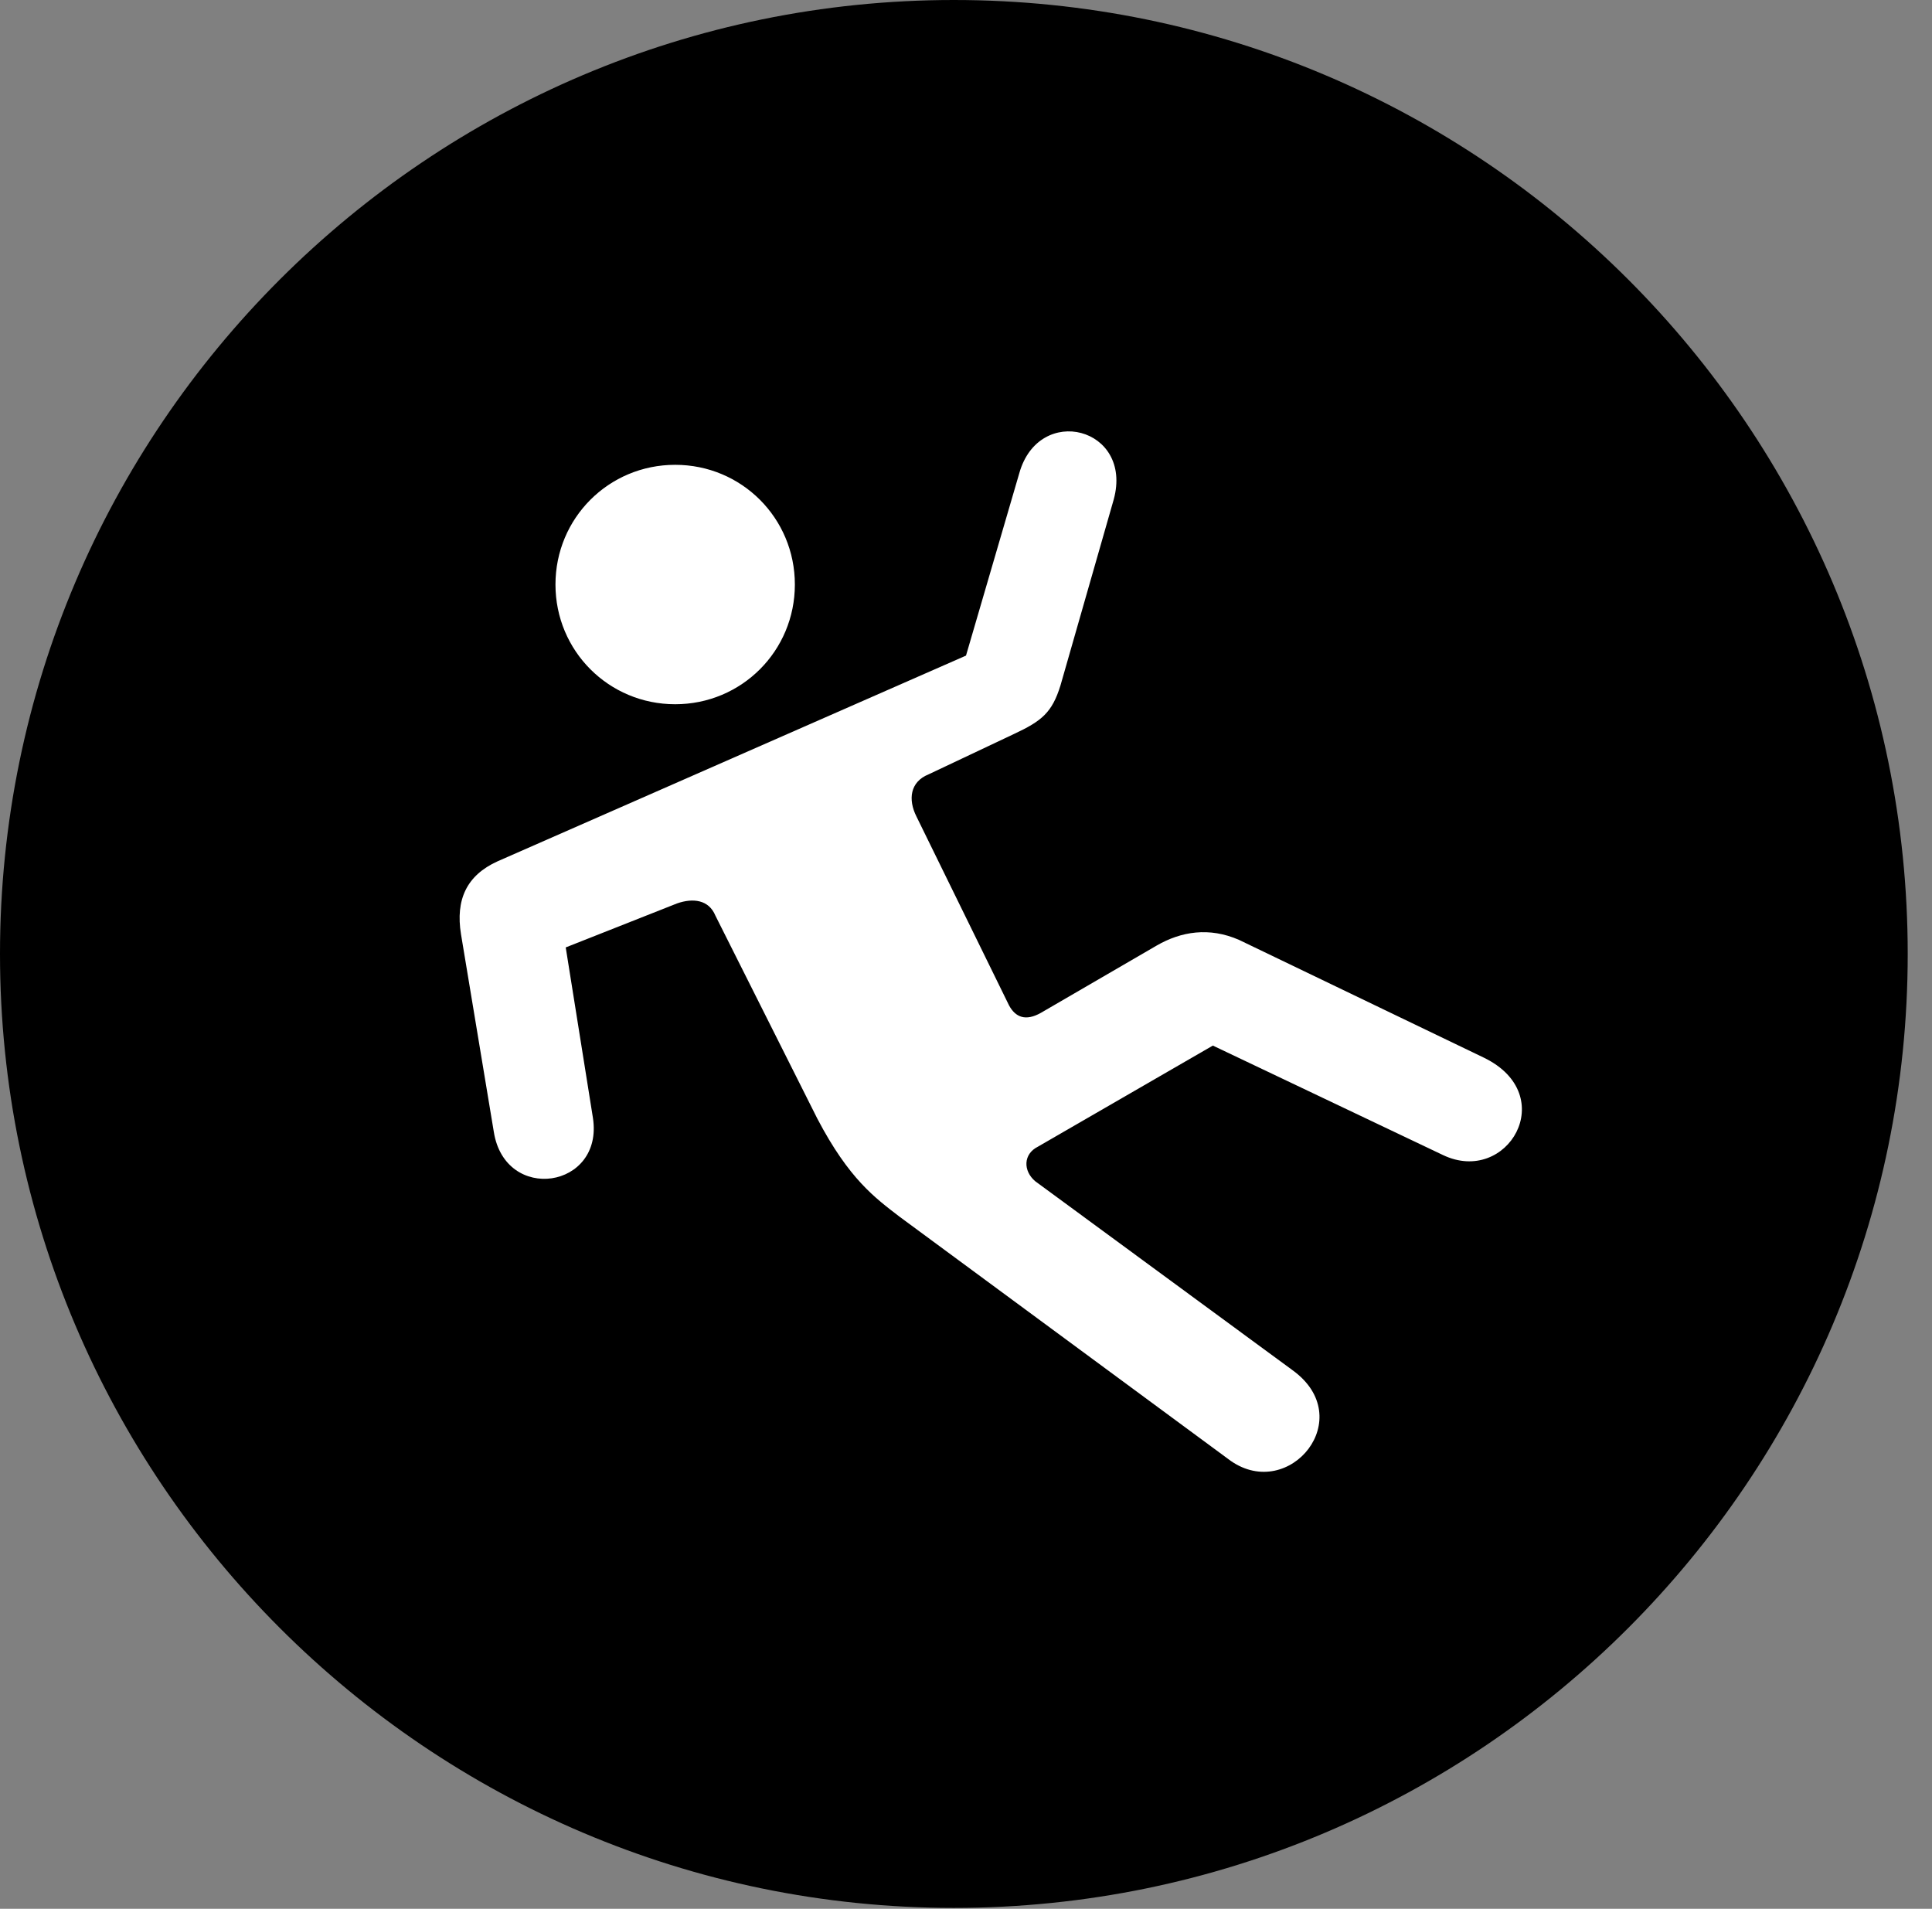 <svg version="1.1" xmlns="http://www.w3.org/2000/svg" xmlns:xlink="http://www.w3.org/1999/xlink" viewBox="0 0 28.246 27.904">
 <rect x="0" y="0" width="28.246" height="27.904" fill="#808080" stroke="none"/>
 <g>
  
  <path d="M13.945 27.891C21.643 27.891 27.891 21.629 27.891 13.945C27.891 6.248 21.643 0 13.945 0C6.262 0 0 6.248 0 13.945C0 21.629 6.262 27.891 13.945 27.891Z" style="fill:hsl(0 0 0/0.85)"></path>
  <path d="M9.871 10.295C8.9 10.295 8.121 9.516 8.121 8.545C8.121 7.574 8.9 6.795 9.871 6.795C10.842 6.795 11.621 7.574 11.621 8.545C11.621 9.516 10.842 10.295 9.871 10.295ZM6.74 13.658C6.658 13.152 6.822 12.797 7.273 12.592L14.123 9.584L14.902 6.918C15.19 5.893 16.57 6.248 16.283 7.301L15.504 10.021C15.381 10.418 15.23 10.541 14.82 10.732L13.576 11.32C13.303 11.43 13.275 11.69 13.398 11.935L14.752 14.697C14.848 14.875 14.998 14.93 15.217 14.807L16.912 13.822C17.268 13.617 17.678 13.549 18.115 13.74L21.697 15.463C22.818 16.01 22.039 17.336 21.096 16.885L17.732 15.285L15.176 16.762C14.957 16.871 14.957 17.117 15.135 17.268L18.895 20.029C19.865 20.727 18.854 21.957 17.992 21.355L13.152 17.787C12.797 17.514 12.414 17.24 11.949 16.352L10.459 13.385C10.363 13.152 10.131 13.125 9.898 13.207L8.271 13.85L8.668 16.338C8.832 17.377 7.383 17.596 7.219 16.543Z" style="fill:white"></path>
 </g>
</svg>